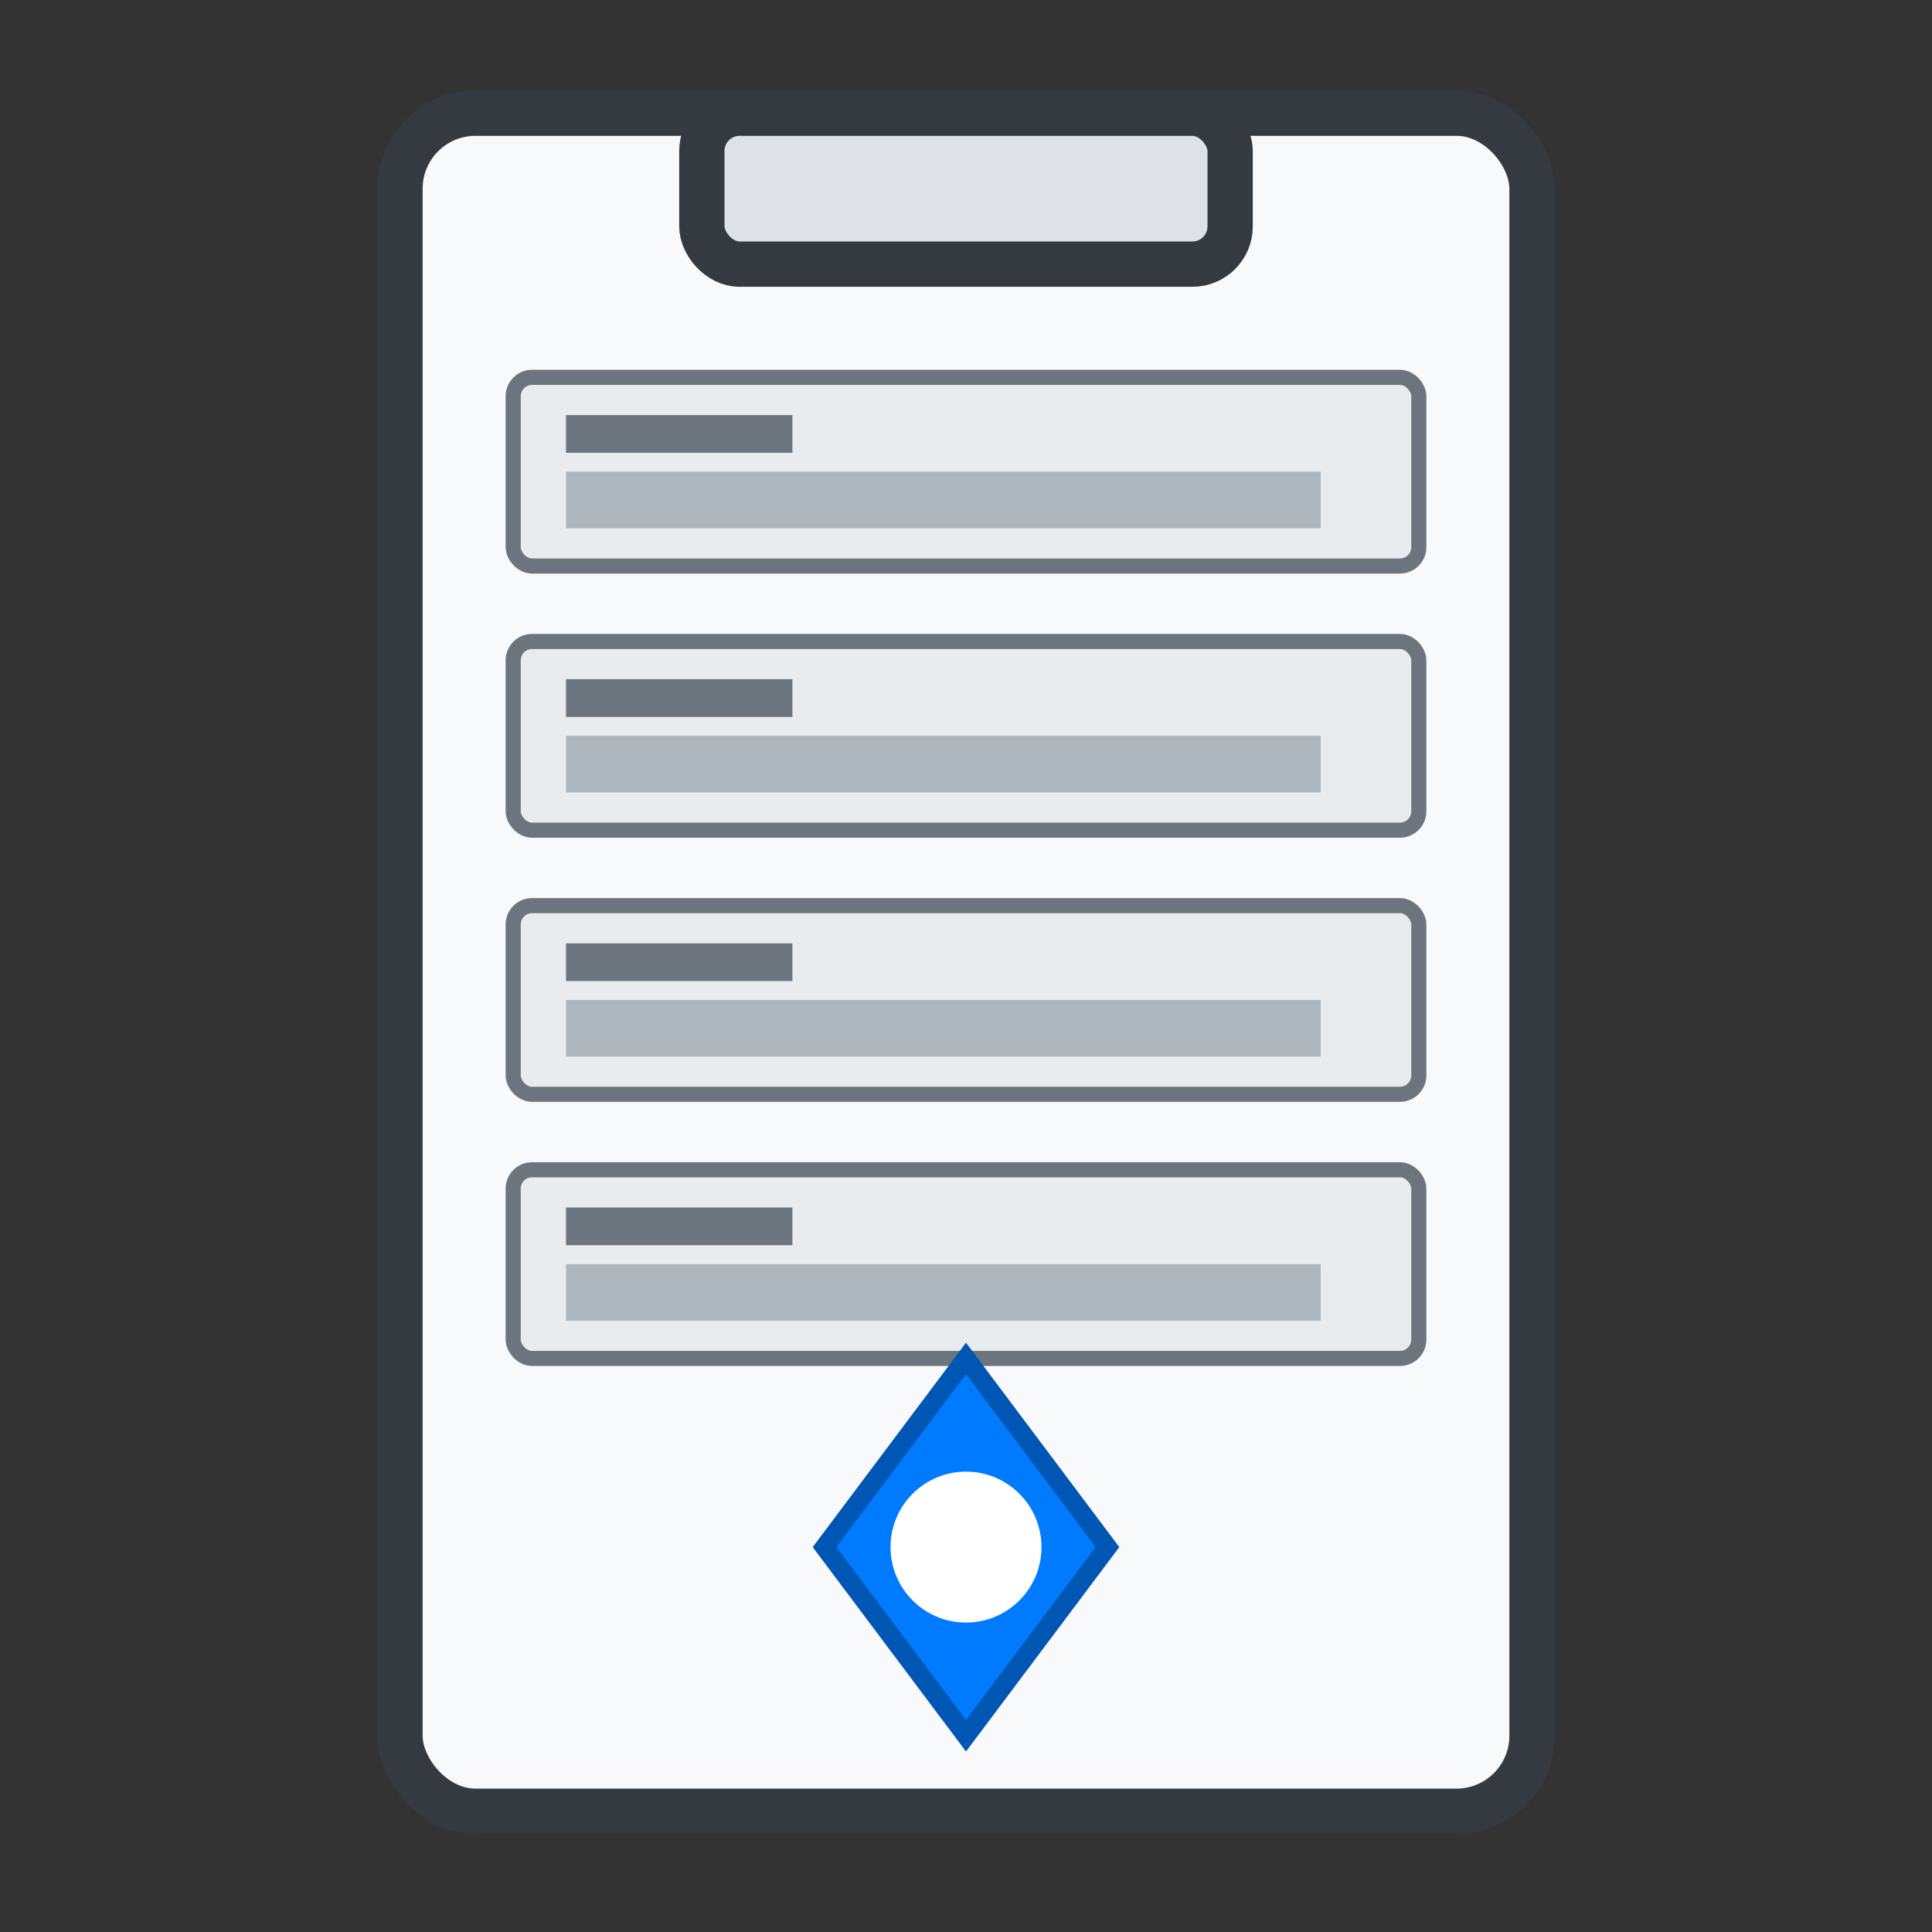 <svg xmlns="http://www.w3.org/2000/svg" viewBox="0 0 512 512" width="512" height="512">
  <rect x="0" y="0" width="512" height="512" fill="#333333" stroke="none"/>
  <!-- Clipboard background -->
  <rect x="106" y="30" width="300" height="450" rx="20" ry="20" fill="#f8f9fa" stroke="#343a40" stroke-width="12"/>
  
  <!-- Clipboard top -->
  <rect x="186" y="30" width="140" height="40" rx="10" ry="10" fill="#dee2e6" stroke="#343a40" stroke-width="12"/>
  
  <!-- History list items -->
  <rect x="136" y="100" width="240" height="50" rx="5" ry="5" fill="#e9ecef" stroke="#6c757d" stroke-width="4"/>
  <rect x="136" y="170" width="240" height="50" rx="5" ry="5" fill="#e9ecef" stroke="#6c757d" stroke-width="4"/>
  <rect x="136" y="240" width="240" height="50" rx="5" ry="5" fill="#e9ecef" stroke="#6c757d" stroke-width="4"/>
  <rect x="136" y="310" width="240" height="50" rx="5" ry="5" fill="#e9ecef" stroke="#6c757d" stroke-width="4"/>
  
  <!-- Arrow symbol for copy history -->
  <g transform="translate(256, 410) scale(2.5)">
    <path d="M 0 -20 L 15 0 L 0 20 L -15 0 Z" fill="#007bff" stroke="#0056b3" stroke-width="2"/>
    <circle cx="0" cy="0" r="8" fill="#ffffff"/>
  </g>
  
  <!-- Window source indicators -->
  <rect x="150" y="110" width="60" height="10" fill="#6c757d"/>
  <rect x="150" y="125" width="200" height="15" fill="#adb5bd"/>
  
  <rect x="150" y="180" width="60" height="10" fill="#6c757d"/>
  <rect x="150" y="195" width="200" height="15" fill="#adb5bd"/>
  
  <rect x="150" y="250" width="60" height="10" fill="#6c757d"/>
  <rect x="150" y="265" width="200" height="15" fill="#adb5bd"/>
  
  <rect x="150" y="320" width="60" height="10" fill="#6c757d"/>
  <rect x="150" y="335" width="200" height="15" fill="#adb5bd"/>
</svg>
